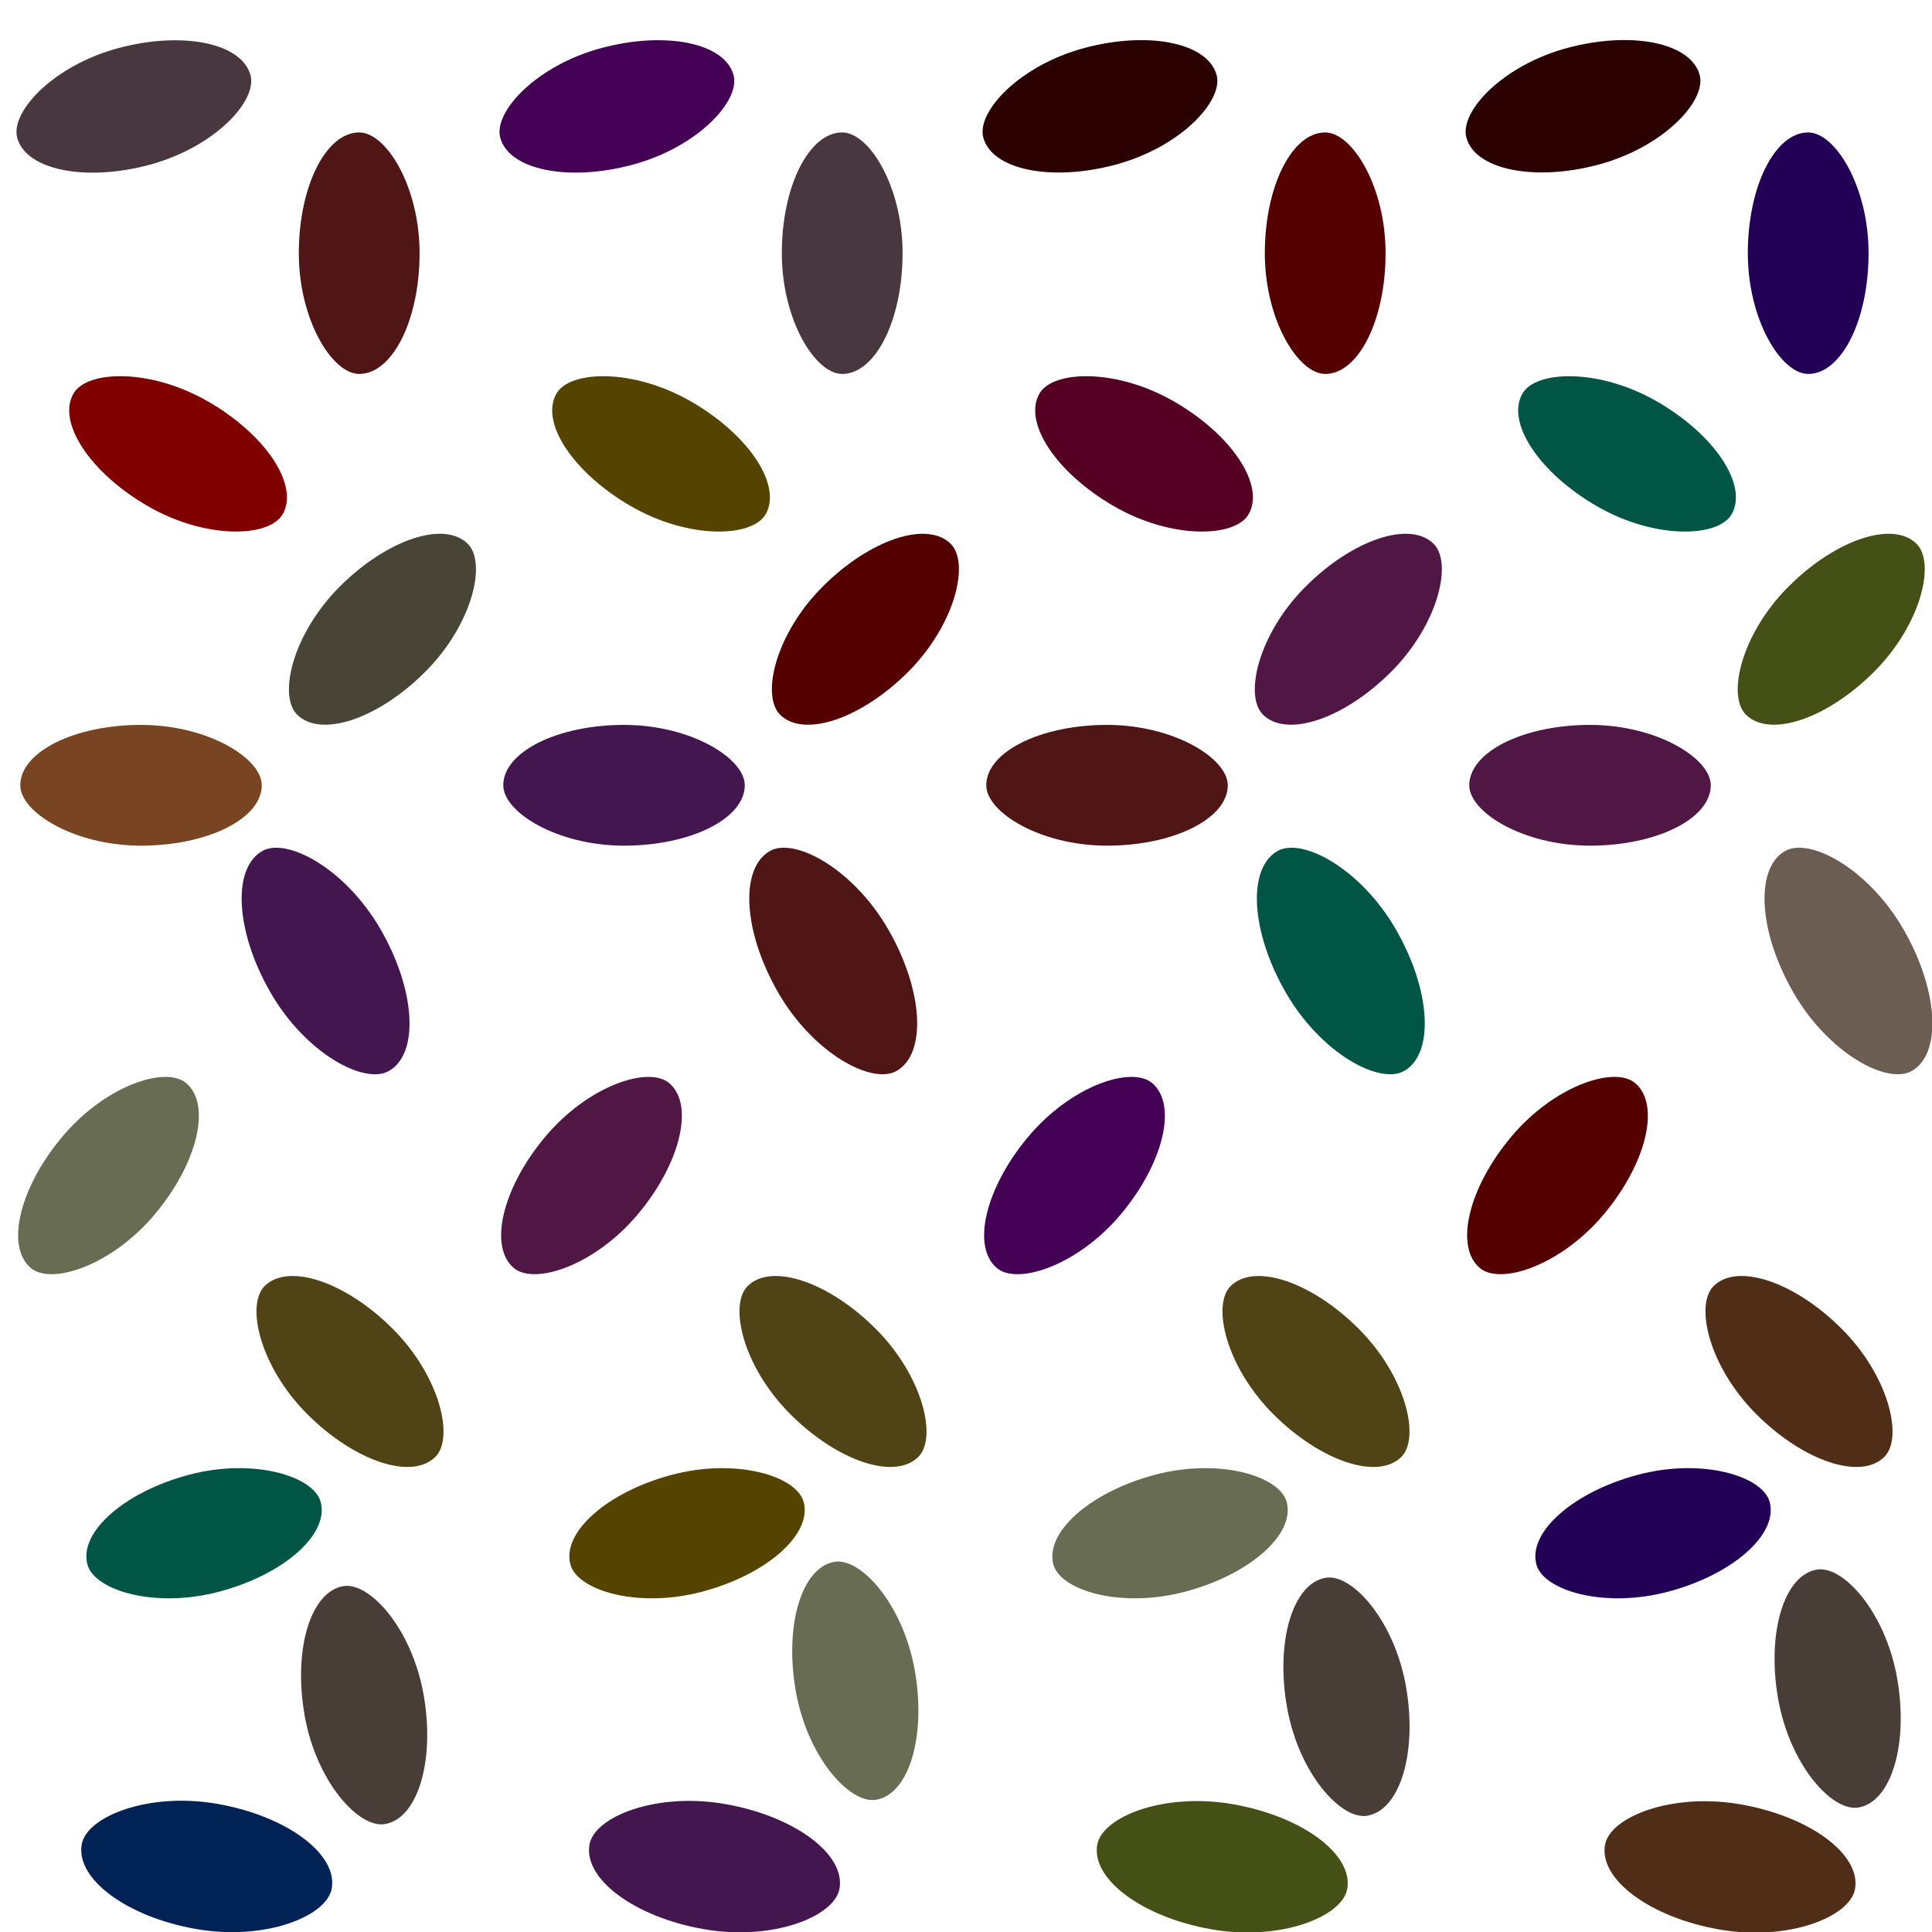<?xml version="1.0" encoding="UTF-8" standalone="no"?>
<!-- Created with Inkscape (http://www.inkscape.org/) -->

<svg
   width="240"
   height="240"
   viewBox="0 0 240 240"
   version="1.1"
   id="svg5"
   inkscape:version="1.1 (ce6663b3b7, 2021-05-25)"
   sodipodi:docname="Lessons_50_.svg"
   xmlns:inkscape="http://www.inkscape.org/namespaces/inkscape"
   xmlns:sodipodi="http://sodipodi.sourceforge.net/DTD/sodipodi-0.dtd"
   xmlns="http://www.w3.org/2000/svg"
   xmlns:svg="http://www.w3.org/2000/svg">
  <sodipodi:namedview
     id="namedview7"
     pagecolor="#ededed"
     bordercolor="#666666"
     borderopacity="1.0"
     inkscape:pageshadow="2"
     inkscape:pageopacity="0"
     inkscape:pagecheckerboard="0"
     inkscape:document-units="px"
     showgrid="false"
     units="px"
     scale-x="1"
     inkscape:showpageshadow="false"
     inkscape:snap-page="true"
     inkscape:snap-nodes="true"
     showguides="true"
     inkscape:guide-bbox="true"
     inkscape:lockguides="false"
     inkscape:snap-bbox="true"
     inkscape:bbox-nodes="true"
     inkscape:object-nodes="false"
     inkscape:snap-grids="false"
     inkscape:bbox-paths="true"
     inkscape:snap-intersection-paths="true"
     inkscape:zoom="3.0251672"
     inkscape:cx="106.93624"
     inkscape:cy="113.38216"
     inkscape:window-width="1920"
     inkscape:window-height="1017"
     inkscape:window-x="0"
     inkscape:window-y="0"
     inkscape:window-maximized="1"
     inkscape:current-layer="g1868"
     inkscape:snap-bbox-edge-midpoints="true"
     inkscape:object-paths="true"
     inkscape:snap-smooth-nodes="true"
     inkscape:snap-to-guides="false" />
  <defs
     id="defs2" />
  <g
     inkscape:label="Layer_I"
     inkscape:groupmode="layer"
     id="layer1"
     sodipodi:insensitive="true">
    <rect
       style="fill:#ff9955;fill-opacity:0;stroke:none;stroke-width:10"
       id="rect846"
       width="3840"
       height="2160"
       x="0"
       y="0"
       rx="0"
       ry="0"
       sodipodi:insensitive="true"
       inkscape:label="Background" />
  </g>
  <g
     inkscape:groupmode="layer"
     id="layer2"
     inkscape:label="Layer_II">
    <g
       id="g1786"
       transform="translate(-1.522,-2.13)"
       style="fill:#504416">
      <rect
         style="fill:#504416;fill-rule:evenodd;stroke:none;stroke-width:1;stroke-linecap:square;stroke-linejoin:bevel;stop-color:#000000"
         id="rect1561"
         width="30"
         height="15"
         x="138.796"
         y="82.656"
         rx="15"
         transform="rotate(45)" />
      <rect
         style="fill:#504416;fill-rule:evenodd;stroke:none;stroke-width:1;stroke-linecap:square;stroke-linejoin:bevel;stop-color:#000000"
         id="rect1563"
         width="30"
         height="15"
         x="181.222"
         y="40.23"
         rx="15"
         transform="rotate(45)" />
      <rect
         style="fill:#504416;fill-rule:evenodd;stroke:none;stroke-width:1;stroke-linecap:square;stroke-linejoin:bevel;stop-color:#000000"
         id="rect1565"
         width="30"
         height="15"
         x="223.649"
         y="-2.197"
         rx="15"
         transform="rotate(45)" />
      <rect
         style="fill:#502d16;fill-rule:evenodd;stroke:none;stroke-width:1;stroke-linecap:square;stroke-linejoin:bevel;stop-color:#000000"
         id="rect1567"
         width="30"
         height="15"
         x="266.075"
         y="-44.623"
         rx="15"
         transform="rotate(45)" />
    </g>
    <g
       id="g1792"
       transform="translate(-1.522,-11.469)"
       style="fill:#d4aa00">
      <rect
         style="fill:#676c53;fill-rule:evenodd;stroke:none;stroke-width:1;stroke-linecap:square;stroke-linejoin:bevel;stop-color:#000000"
         id="rect1553"
         width="30"
         height="15"
         x="-126.01"
         y="105.23"
         rx="15"
         transform="rotate(-50)" />
      <rect
         style="fill:#501644;fill-rule:evenodd;stroke:none;stroke-width:1;stroke-linecap:square;stroke-linejoin:bevel;stop-color:#000000"
         id="rect1555"
         width="30"
         height="15"
         x="-87.443"
         y="151.192"
         rx="15"
         transform="rotate(-50)" />
      <rect
         style="fill:#440055;fill-rule:evenodd;stroke:none;stroke-width:1;stroke-linecap:square;stroke-linejoin:bevel;stop-color:#000000"
         id="rect1557"
         width="30"
         height="15"
         x="-48.876"
         y="197.155"
         rx="15"
         transform="rotate(-50)" />
      <rect
         style="fill:#550000;fill-rule:evenodd;stroke:none;stroke-width:1;stroke-linecap:square;stroke-linejoin:bevel;stop-color:#000000"
         id="rect1559"
         width="30"
         height="15"
         x="-10.308"
         y="243.118"
         rx="15"
         transform="rotate(-50)" />
    </g>
    <g
       id="g1938"
       transform="matrix(1.051,0,0,1.051,-1.522,-24.049)"
       style="fill:#6c5d53;stroke-width:0.952">
      <rect
         style="fill:#6c5d53;fill-rule:evenodd;stroke:none;stroke-width:0.952;stroke-linecap:square;stroke-linejoin:bevel;stop-color:#000000"
         id="rect1878"
         width="30"
         height="15"
         x="213.153"
         y="114.73"
         rx="15"
         transform="matrix(0.5,0.866,0.866,-0.5,0,0)" />
      <rect
         style="fill:#005544;fill-rule:evenodd;stroke:none;stroke-width:0.952;stroke-linecap:square;stroke-linejoin:bevel;stop-color:#000000"
         id="rect1880"
         width="30"
         height="15"
         x="183.153"
         y="62.768"
         rx="15"
         transform="matrix(0.5,0.866,0.866,-0.5,0,0)" />
      <rect
         style="fill:#501616;fill-rule:evenodd;stroke:none;stroke-width:0.952;stroke-linecap:square;stroke-linejoin:bevel;stop-color:#000000"
         id="rect1882"
         width="30"
         height="15"
         x="153.153"
         y="10.807"
         rx="15"
         transform="matrix(0.5,0.866,0.866,-0.5,0,0)" />
      <rect
         style="fill:#441650;fill-rule:evenodd;stroke:none;stroke-width:0.952;stroke-linecap:square;stroke-linejoin:bevel;stop-color:#000000"
         id="rect1884"
         width="30"
         height="15"
         x="123.153"
         y="-41.155"
         rx="15"
         transform="matrix(0.5,0.866,0.866,-0.5,0,0)" />
    </g>
    <g
       id="g1834"
       transform="translate(2.518,-14.95)"
       style="fill:#784421">
      <rect
         style="fill:#784421;fill-rule:evenodd;stroke:none;stroke-width:1;stroke-linecap:square;stroke-linejoin:bevel;stop-color:#000000"
         id="rect847"
         width="30"
         height="15"
         x="0"
         y="105"
         rx="15" />
      <rect
         style="fill:#441650;fill-rule:evenodd;stroke:none;stroke-width:1;stroke-linecap:square;stroke-linejoin:bevel;stop-color:#000000"
         id="rect1109"
         width="30"
         height="15"
         x="60"
         y="105"
         rx="15" />
      <rect
         style="fill:#501616;fill-rule:evenodd;stroke:none;stroke-width:1;stroke-linecap:square;stroke-linejoin:bevel;stop-color:#000000"
         id="rect1113"
         width="30"
         height="15"
         x="120"
         y="105"
         rx="15" />
      <rect
         style="fill:#501644;fill-rule:evenodd;stroke:none;stroke-width:1;stroke-linecap:square;stroke-linejoin:bevel;stop-color:#000000"
         id="rect1117"
         width="30"
         height="15"
         x="180"
         y="105"
         rx="15" />
    </g>
    <g
       id="g1840"
       transform="translate(-0.614,-14.95)"
       style="fill:#ff9955">
      <rect
         style="fill:#445016;fill-rule:evenodd;stroke:none;stroke-width:1;stroke-linecap:square;stroke-linejoin:bevel;stop-color:#000000"
         id="rect1608"
         width="30"
         height="15"
         x="-110.459"
         y="219.667"
         rx="15"
         transform="matrix(-0.707,0.707,0.707,0.707,0,0)" />
      <rect
         style="fill:#501644;fill-rule:evenodd;stroke:none;stroke-width:1;stroke-linecap:square;stroke-linejoin:bevel;stop-color:#000000"
         id="rect1610"
         width="30"
         height="15"
         x="-68.033"
         y="177.241"
         rx="15"
         transform="matrix(-0.707,0.707,0.707,0.707,0,0)" />
      <rect
         style="fill:#550000;fill-rule:evenodd;stroke:none;stroke-width:1;stroke-linecap:square;stroke-linejoin:bevel;stop-color:#000000"
         id="rect1612"
         width="30"
         height="15"
         x="-25.607"
         y="134.815"
         rx="15"
         transform="matrix(-0.707,0.707,0.707,0.707,0,0)" />
      <rect
         style="fill:#484537;fill-rule:evenodd;stroke:none;stroke-width:1;stroke-linecap:square;stroke-linejoin:bevel;stop-color:#000000"
         id="rect1614"
         width="30"
         height="15"
         x="16.82"
         y="92.388"
         rx="15"
         transform="matrix(-0.707,0.707,0.707,0.707,0,0)" />
    </g>
    <g
       id="g1868"
       transform="translate(3.99,-9.88)"
       style="fill:#800000">
      <rect
         style="fill:#005544;fill-rule:evenodd;stroke:none;stroke-width:1;stroke-linecap:square;stroke-linejoin:bevel;stop-color:#000000"
         id="rect1634"
         width="30"
         height="15"
         x="189.719"
         y="34.18"
         rx="15"
         transform="matrix(0.866,0.5,0.5,-0.866,0,0)" />
      <rect
         style="fill:#550022;fill-rule:evenodd;stroke:none;stroke-width:1;stroke-linecap:square;stroke-linejoin:bevel;stop-color:#000000"
         id="rect1636"
         width="30"
         height="15"
         x="137.757"
         y="4.18"
         rx="15"
         transform="matrix(0.866,0.5,0.5,-0.866,0,0)" />
      <rect
         style="fill:#554400;fill-rule:evenodd;stroke:none;stroke-width:1;stroke-linecap:square;stroke-linejoin:bevel;stop-color:#000000"
         id="rect1638"
         width="30"
         height="15"
         x="85.796"
         y="-25.82"
         rx="15"
         transform="matrix(0.866,0.5,0.5,-0.866,0,0)" />
      <rect
         style="fill:#800000;fill-rule:evenodd;stroke:none;stroke-width:1;stroke-linecap:square;stroke-linejoin:bevel;stop-color:#000000"
         id="rect1640"
         width="30"
         height="15"
         x="33.834"
         y="-55.82"
         rx="15"
         transform="matrix(0.866,0.5,0.5,-0.866,0,0)" />
    </g>
    <g
       id="g1950"
       transform="translate(-0.567,-14.95)"
       style="fill:#550000">
      <rect
         style="fill:#220055;fill-rule:evenodd;stroke:none;stroke-width:1;stroke-linecap:square;stroke-linejoin:bevel;stop-color:#000000"
         id="rect1842"
         width="30"
         height="15"
         x="31.402"
         y="217.688"
         rx="15"
         transform="matrix(0,1,1,0,0,0)" />
      <rect
         style="fill:#550000;fill-rule:evenodd;stroke:none;stroke-width:1;stroke-linecap:square;stroke-linejoin:bevel;stop-color:#000000"
         id="rect1844"
         width="30"
         height="15"
         x="31.402"
         y="157.688"
         rx="15"
         transform="matrix(0,1,1,0,0,0)" />
      <rect
         style="fill:#48373e;fill-rule:evenodd;stroke:none;stroke-width:1;stroke-linecap:square;stroke-linejoin:bevel;stop-color:#000000"
         id="rect1846"
         width="30"
         height="15"
         x="31.402"
         y="97.688"
         rx="15"
         transform="matrix(0,1,1,0,0,0)" />
      <rect
         style="fill:#501616;fill-rule:evenodd;stroke:none;stroke-width:1;stroke-linecap:square;stroke-linejoin:bevel;stop-color:#000000"
         id="rect1848"
         width="30"
         height="15"
         x="31.402"
         y="37.688"
         rx="15"
         transform="matrix(0,1,1,0,0,0)" />
    </g>
    <g
       id="g1944"
       transform="translate(2,-9.95)"
       style="fill:#2b0000">
      <rect
         style="fill:#2b0000;fill-rule:evenodd;stroke:none;stroke-width:1;stroke-linecap:square;stroke-linejoin:bevel;stop-color:#000000"
         id="rect1870"
         width="30"
         height="15"
         x="-196.991"
         y="65.258"
         rx="15"
         transform="matrix(-0.966,0.259,0.259,0.966,0,0)" />
      <rect
         style="fill:#2b0000;fill-rule:evenodd;stroke:none;stroke-width:1;stroke-linecap:square;stroke-linejoin:bevel;stop-color:#000000"
         id="rect1872"
         width="30"
         height="15"
         x="-139.036"
         y="49.729"
         rx="15"
         transform="matrix(-0.966,0.259,0.259,0.966,0,0)" />
      <rect
         style="fill:#440055;fill-rule:evenodd;stroke:none;stroke-width:1;stroke-linecap:square;stroke-linejoin:bevel;stop-color:#000000"
         id="rect1874"
         width="30"
         height="15"
         x="-81.08"
         y="34.2"
         rx="15"
         transform="matrix(-0.966,0.259,0.259,0.966,0,0)" />
      <rect
         style="fill:#48373e;fill-rule:evenodd;stroke:none;stroke-width:1;stroke-linecap:square;stroke-linejoin:bevel;stop-color:#000000"
         id="rect1876"
         width="30"
         height="15"
         x="-23.125"
         y="18.67"
         rx="15"
         transform="matrix(-0.966,0.259,0.259,0.966,0,0)" />
    </g>
    <g
       id="g2007"
       transform="translate(10.347,77.964)"
       style="fill:#ffcc00">
      <rect
         style="fill:#005544;fill-rule:evenodd;stroke:none;stroke-width:1;stroke-linecap:square;stroke-linejoin:bevel;stop-color:#000000"
         id="rect1999"
         width="30"
         height="15"
         x="-29.628"
         y="105.049"
         rx="15"
         transform="rotate(-15)" />
      <rect
         style="fill:#554400;fill-rule:evenodd;stroke:none;stroke-width:1;stroke-linecap:square;stroke-linejoin:bevel;stop-color:#000000"
         id="rect2001"
         width="30"
         height="15"
         x="28.327"
         y="120.578"
         rx="15"
         transform="rotate(-15)" />
      <rect
         style="fill:#676c53;fill-rule:evenodd;stroke:none;stroke-width:1;stroke-linecap:square;stroke-linejoin:bevel;stop-color:#000000"
         id="rect2003"
         width="30"
         height="15"
         x="86.283"
         y="136.107"
         rx="15"
         transform="rotate(-15)" />
      <rect
         style="fill:#220055;fill-rule:evenodd;stroke:none;stroke-width:1;stroke-linecap:square;stroke-linejoin:bevel;stop-color:#000000"
         id="rect2005"
         width="30"
         height="15"
         x="144.238"
         y="151.636"
         rx="15"
         transform="rotate(-15)" />
    </g>
    <g
       id="g2099"
       transform="translate(26.077,146.542)"
       style="fill:#483e37">
      <rect
         style="fill:#483e37;fill-rule:evenodd;stroke:none;stroke-width:1;stroke-linecap:square;stroke-linejoin:bevel;stop-color:#000000"
         id="rect2091"
         width="30"
         height="15"
         x="82.402"
         y="180.575"
         rx="15"
         transform="matrix(0.174,0.985,0.985,-0.174,0,0)" />
      <rect
         style="fill:#483e37;fill-rule:evenodd;stroke:none;stroke-width:1;stroke-linecap:square;stroke-linejoin:bevel;stop-color:#000000"
         id="rect2093"
         width="30"
         height="15"
         x="72.794"
         y="120.328"
         rx="15"
         transform="matrix(0.174,0.985,0.985,-0.174,0,0)" />
      <rect
         style="fill:#676c53;fill-rule:evenodd;stroke:none;stroke-width:1;stroke-linecap:square;stroke-linejoin:bevel;stop-color:#000000"
         id="rect2095"
         width="30"
         height="15"
         x="60.232"
         y="60.602"
         rx="15"
         transform="matrix(0.174,0.985,0.985,-0.174,0,0)" />
      <rect
         style="fill:#483e37;fill-rule:evenodd;stroke:none;stroke-width:1;stroke-linecap:square;stroke-linejoin:bevel;stop-color:#000000"
         id="rect2097"
         width="30"
         height="15"
         x="52.594"
         y="0.008"
         rx="15"
         transform="matrix(0.174,0.985,0.985,-0.174,0,0)" />
    </g>
    <g
       id="g2109"
       transform="matrix(1.051,0,0,1.051,-21.401,82.391)"
       style="fill:#c87137;stroke-width:0.952">
      <rect
         style="fill:#502d16;fill-rule:evenodd;stroke:none;stroke-width:0.952;stroke-linecap:square;stroke-linejoin:bevel;stop-color:#000000"
         id="rect2101"
         width="30"
         height="15"
         x="231.102"
         y="-108.462"
         rx="15"
         transform="matrix(0.985,0.174,0.174,-0.985,0,0)" />
      <rect
         style="fill:#445016;fill-rule:evenodd;stroke:none;stroke-width:0.952;stroke-linecap:square;stroke-linejoin:bevel;stop-color:#000000"
         id="rect2103"
         width="30"
         height="15"
         x="172.013"
         y="-118.881"
         rx="15"
         transform="matrix(0.985,0.174,0.174,-0.985,0,0)" />
      <rect
         style="fill:#441650;fill-rule:evenodd;stroke:none;stroke-width:0.952;stroke-linecap:square;stroke-linejoin:bevel;stop-color:#000000"
         id="rect2105"
         width="30"
         height="15"
         x="112.925"
         y="-129.299"
         rx="15"
         transform="matrix(0.985,0.174,0.174,-0.985,0,0)" />
      <rect
         style="fill:#002255;fill-rule:evenodd;stroke:none;stroke-width:0.952;stroke-linecap:square;stroke-linejoin:bevel;stop-color:#000000"
         id="rect2107"
         width="30"
         height="15"
         x="53.836"
         y="-139.718"
         rx="15"
         transform="matrix(0.985,0.174,0.174,-0.985,0,0)" />
    </g>
  </g>
</svg>
